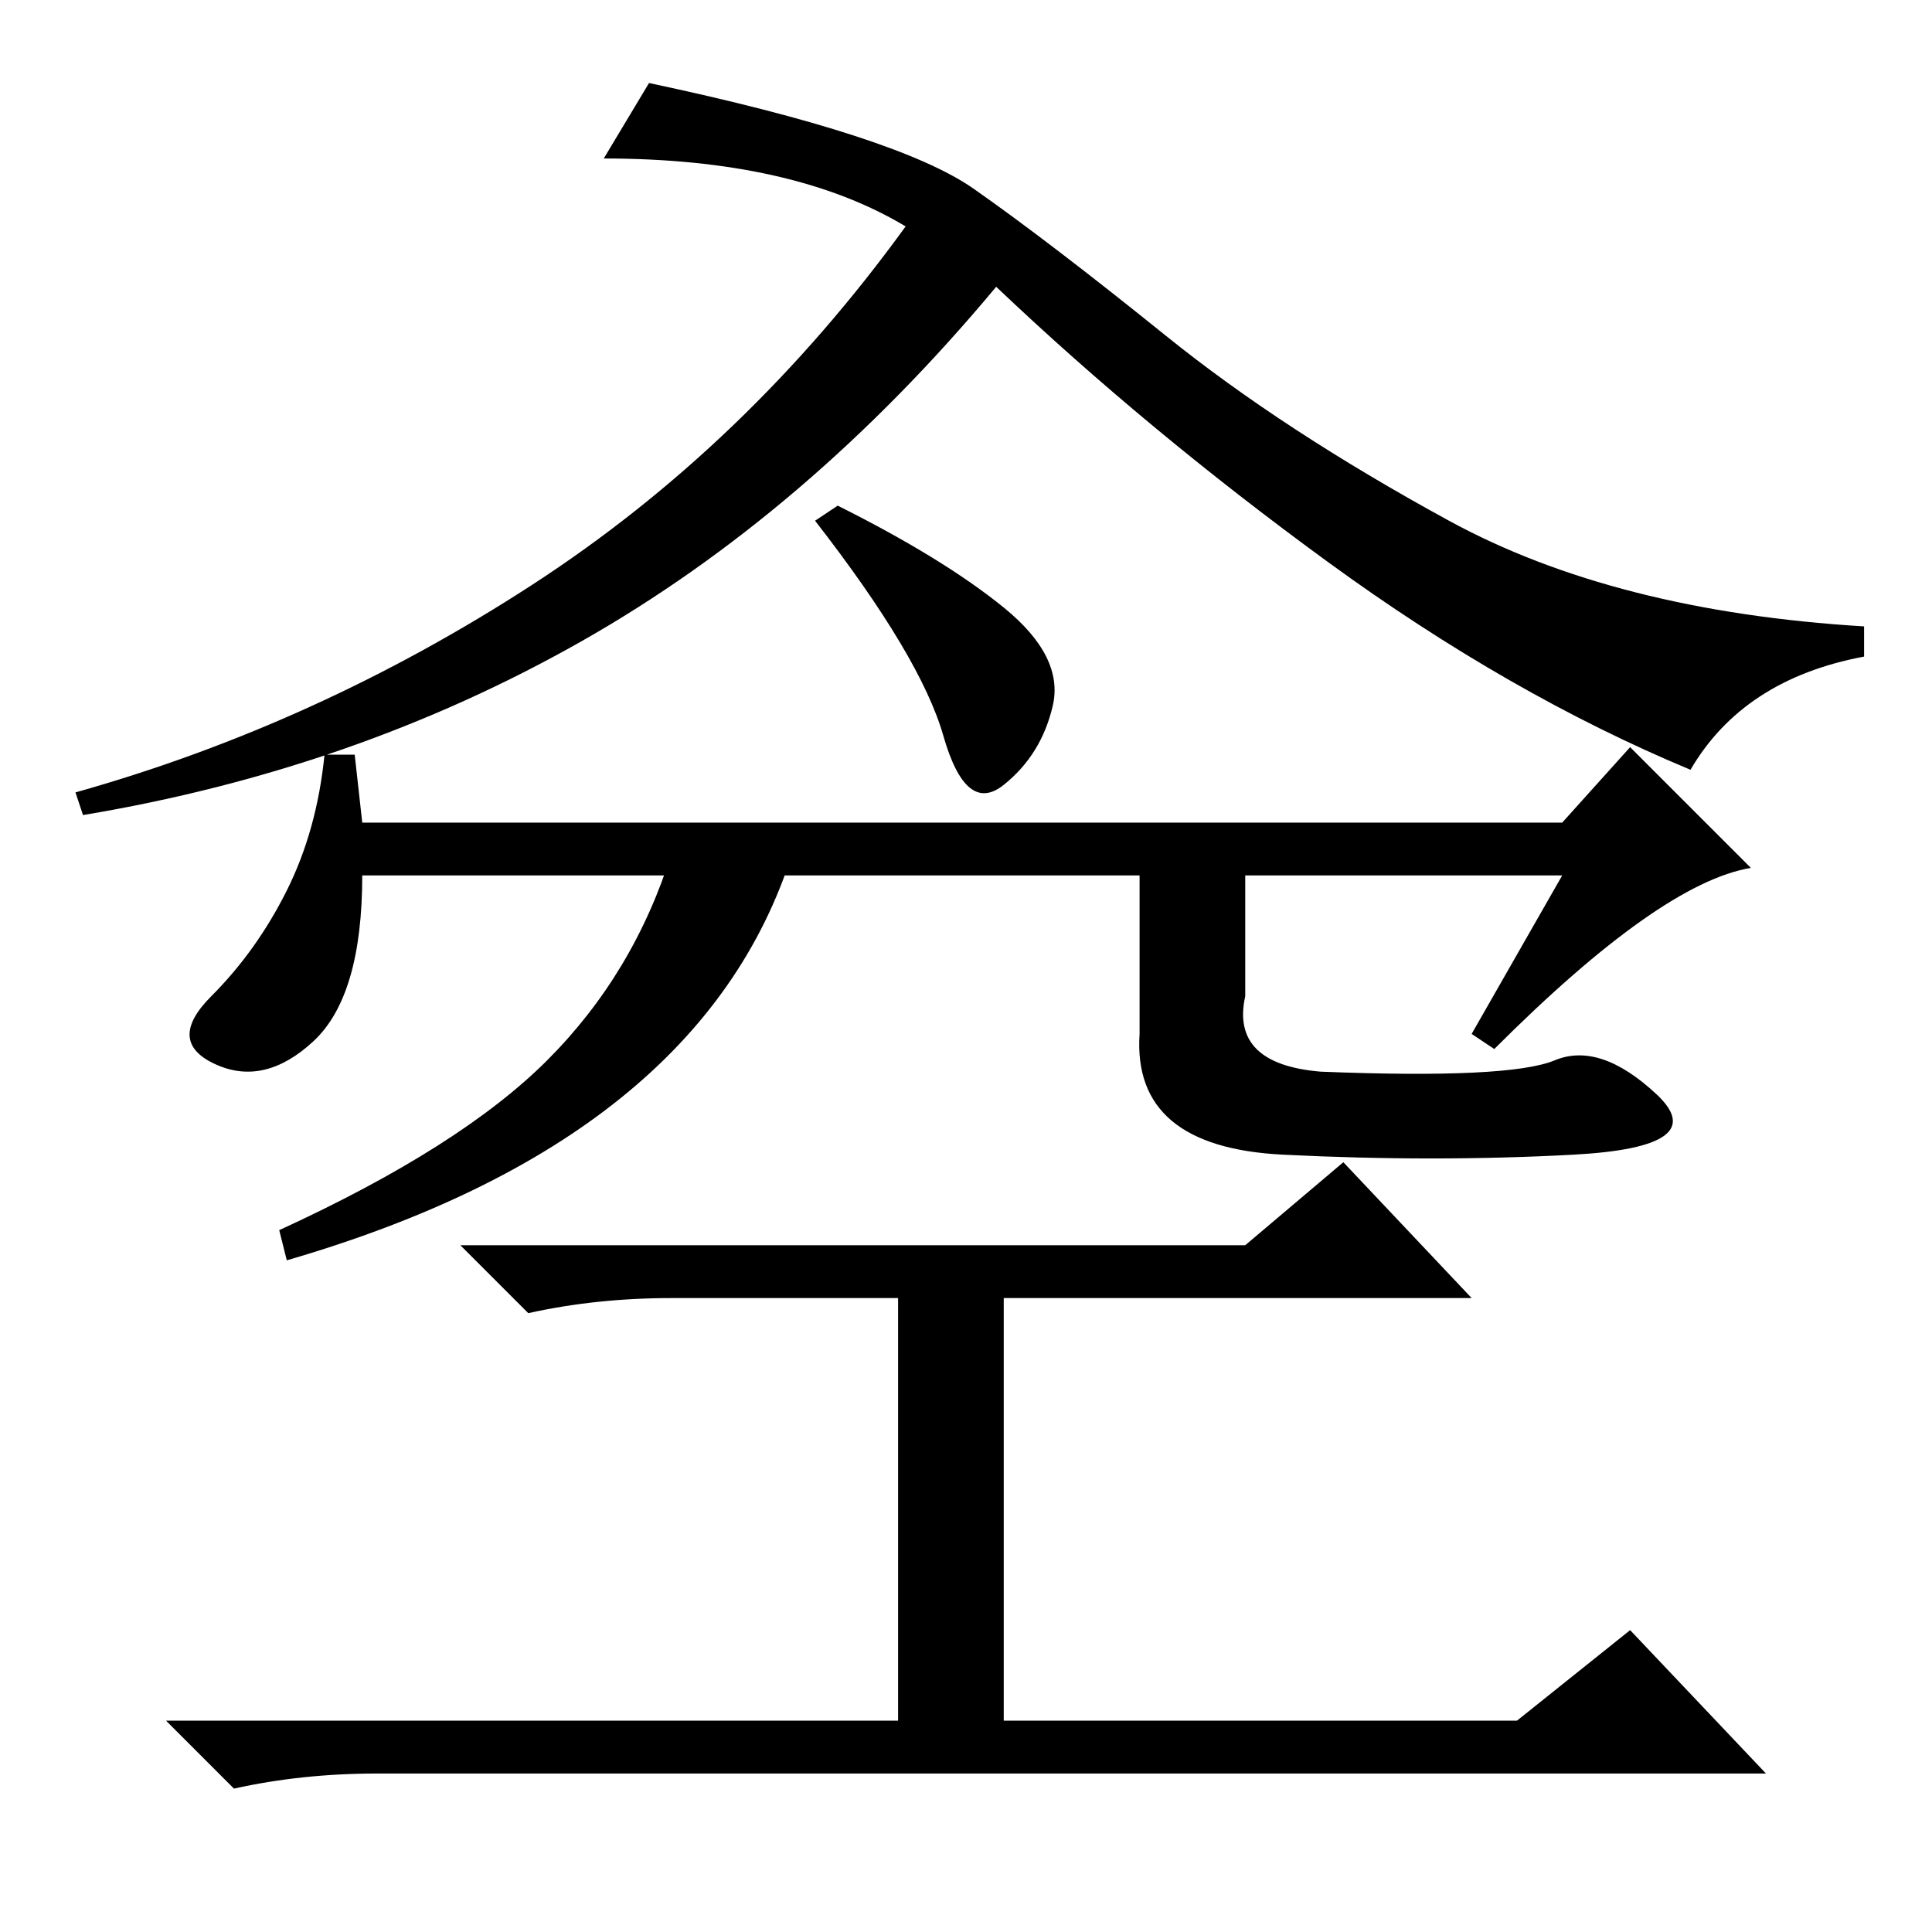 <?xml version="1.0" standalone="no"?>
<!DOCTYPE svg PUBLIC "-//W3C//DTD SVG 1.1//EN" "http://www.w3.org/Graphics/SVG/1.1/DTD/svg11.dtd" >
<svg xmlns="http://www.w3.org/2000/svg" xmlns:xlink="http://www.w3.org/1999/xlink" version="1.1" viewBox="0 -36 256 256">
  <g transform="matrix(1 0 0 -1 0 220)">
   <path fill="currentColor"
d="M80 235l6 10q33 -7 43 -14t25.5 -19.5t37.5 -24.5t55 -14v-4q-16 -3 -23 -15q-24 10 -48 27.5t-44 36.5q-25 -30 -55 -47t-66 -23l-1 3q32 9 60.5 27.5t49.5 47.5q-15 9 -40 9zM207 140h-159q0 -16 -6.5 -22t-13 -3t-0.5 9t10 14t5 18h4l1 -9h159l9 10l16 -16
q-12 -2 -34 -24l-3 2zM133 175.5q8 -6.5 6.5 -13t-6.5 -10.5t-8 6.5t-17 28.5l3 2q14 -7 22 -13.5zM38 89l-1 4q24 11 35.5 22.5t16.5 27.5h16q-12 -38 -67 -54zM165 124q-2 -9 10 -10q25 -1 31 1.5t13.5 -4.5t-11 -8t-38.5 0t-19 16v23h14v-18zM165 91l13 11l17 -18h-62
v-56h68l15 12l18 -19h-184q-10 0 -19 -2l-9 9h97v56h-30q-10 0 -19 -2l-9 9h104z" />
  </g>

</svg>
